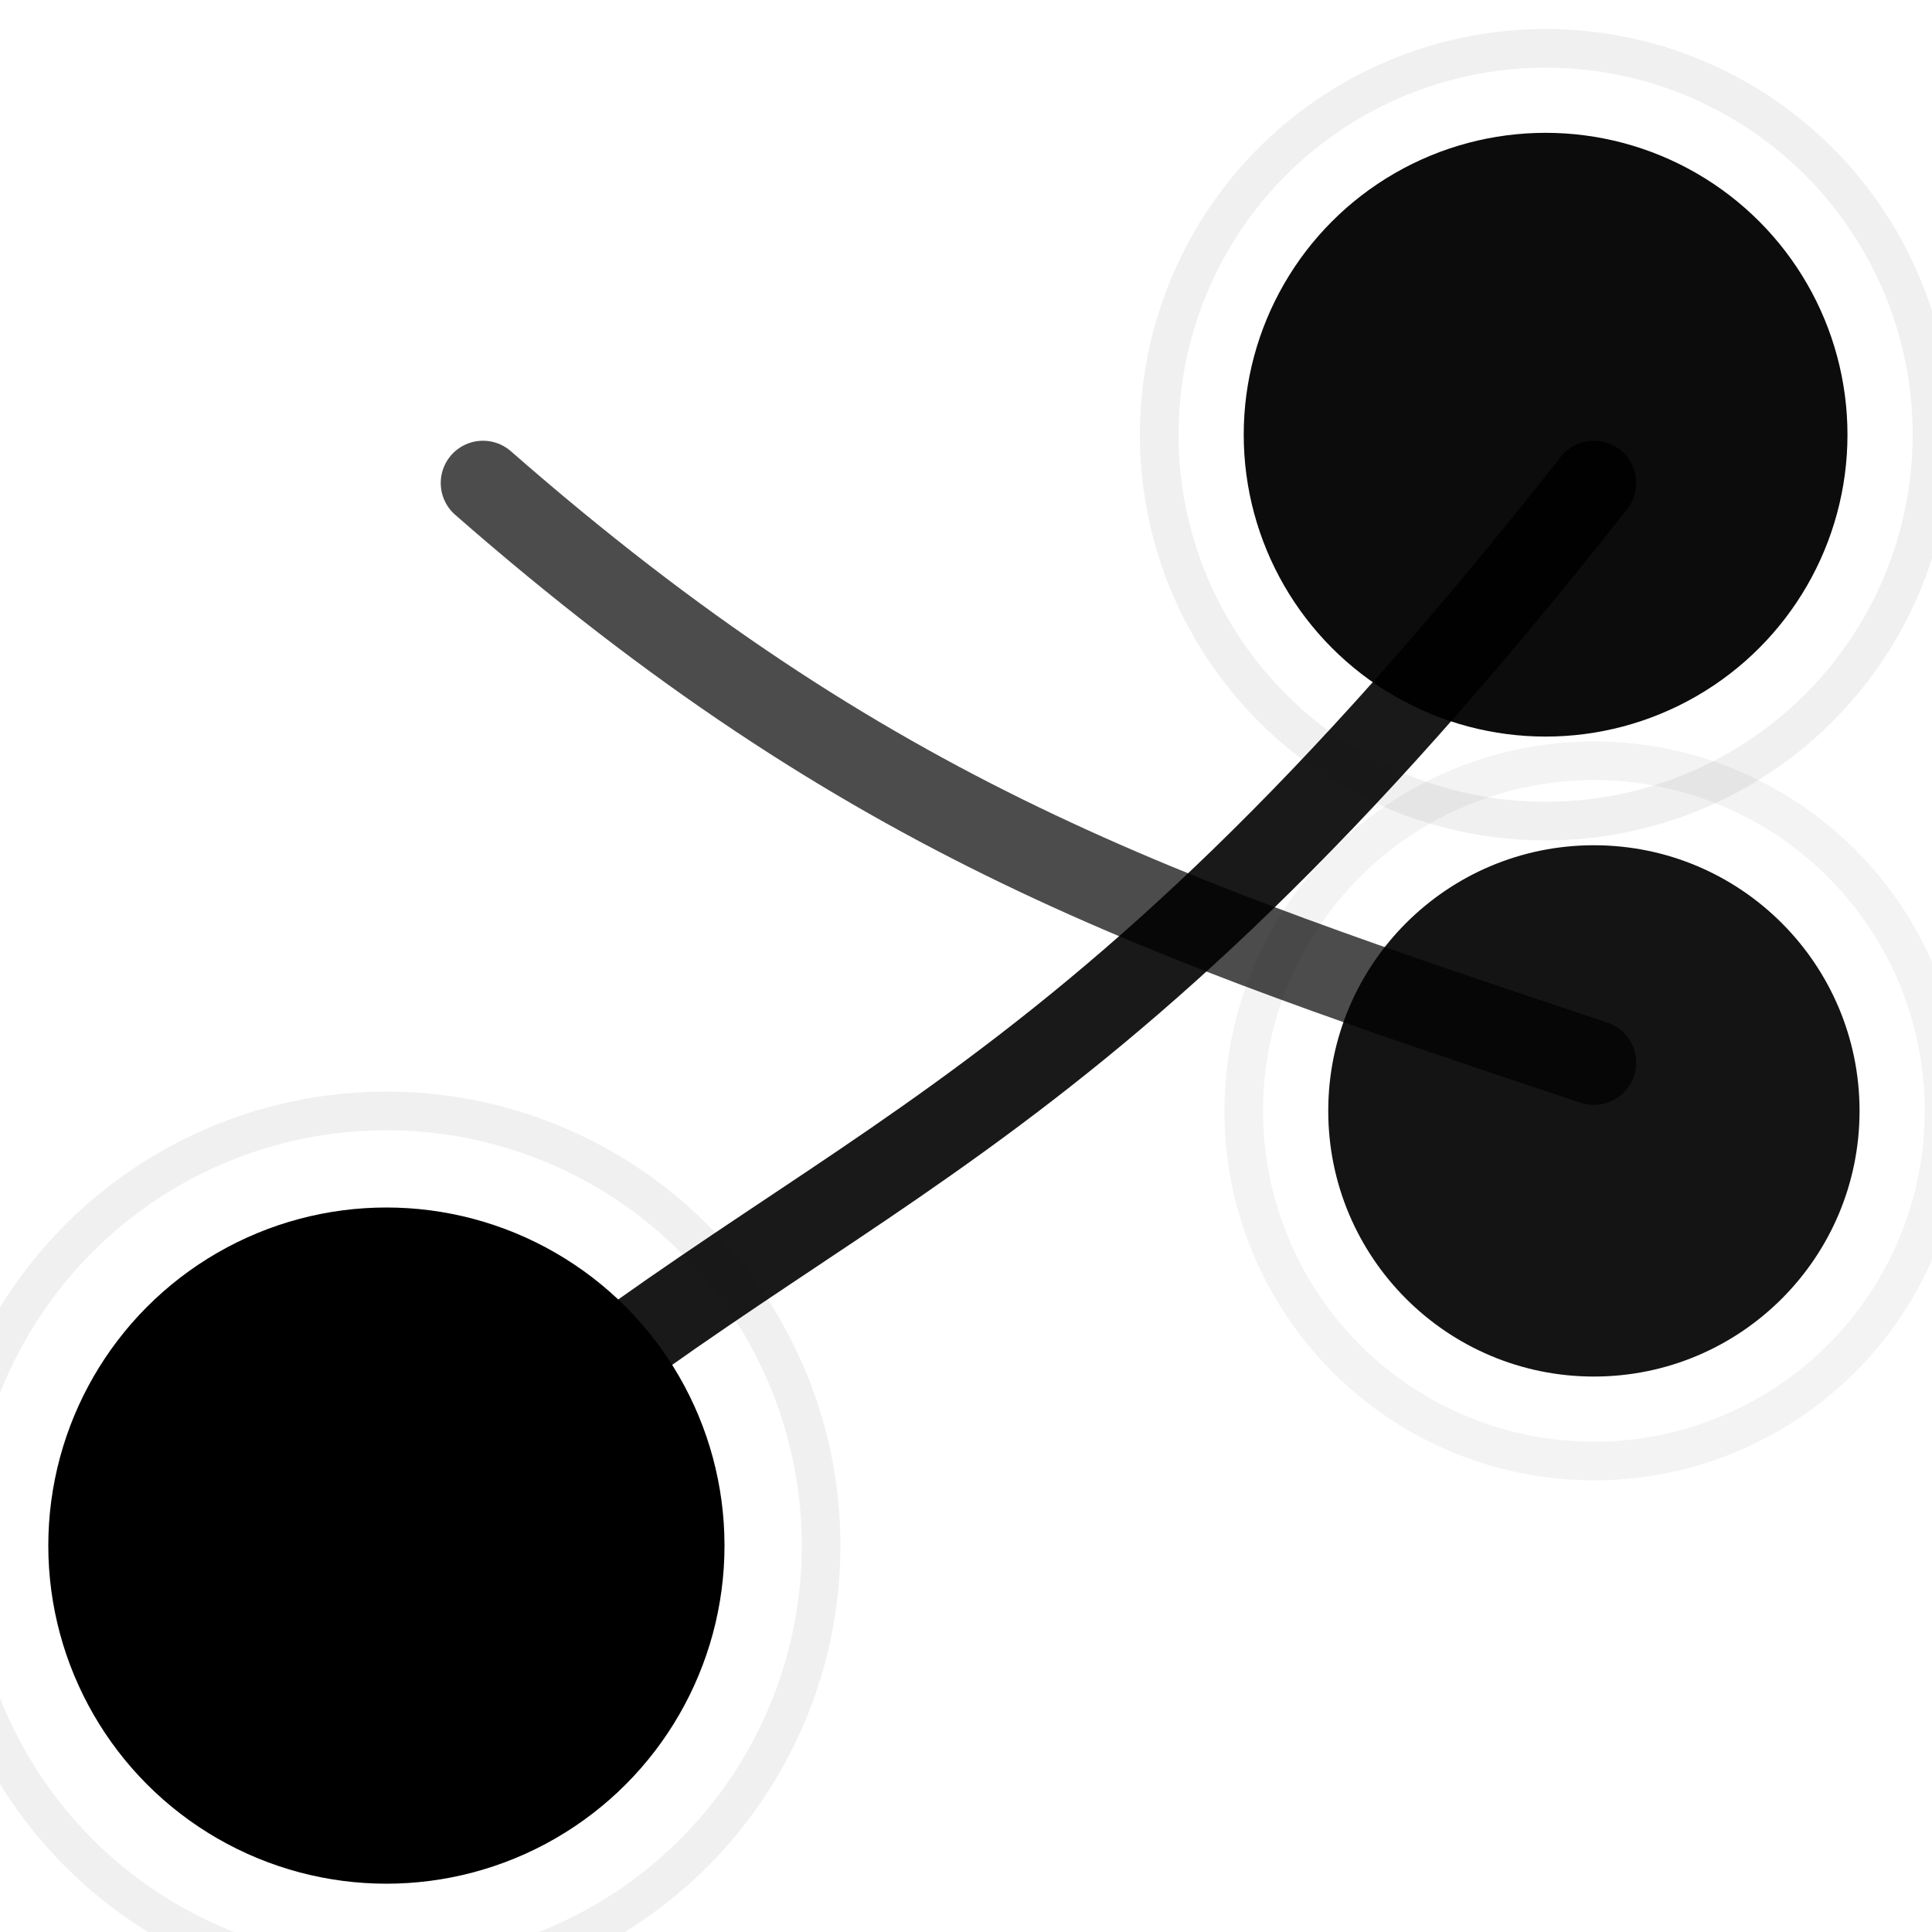 <svg xmlns="http://www.w3.org/2000/svg" width="80" height="80" viewBox="0 0 80 80" role="img" aria-labelledby="title desc">
  <title id="title">Graph nodes icon</title>
  <desc id="desc">Three connected nodes forming a graph, with large circles filling the icon space.</desc>

  <!-- connections -->
  <g fill="none" stroke="currentColor" stroke-linecap="round" stroke-linejoin="round" stroke-width="3.5" vector-effect="non-scaling-stroke" shape-rendering="geometricPrecision">
    <path d="M18 62 C34 48, 44 48, 66 20" stroke-opacity="0.9"/>
    <path d="M20 20 C36 34, 48 38, 66 44" stroke-opacity="0.7"/>
  </g>

  <!-- much larger nodes -->
  <circle cx="16" cy="64" r="14" fill="currentColor" fill-opacity="1" stroke="none"/>
  <circle cx="64" cy="18" r="12.5" fill="currentColor" fill-opacity="0.95" stroke="none"/>
  <circle cx="66" cy="46" r="11" fill="currentColor" fill-opacity="0.92" stroke="none"/>

  <!-- subtle ring accents -->
  <g stroke="currentColor" stroke-width="1.6" fill="none" vector-effect="non-scaling-stroke">
    <circle cx="16" cy="64" r="18" stroke-opacity="0.06"/>
    <circle cx="64" cy="18" r="16" stroke-opacity="0.06"/>
    <circle cx="66" cy="46" r="14.5" stroke-opacity="0.05"/>
  </g>
</svg>
